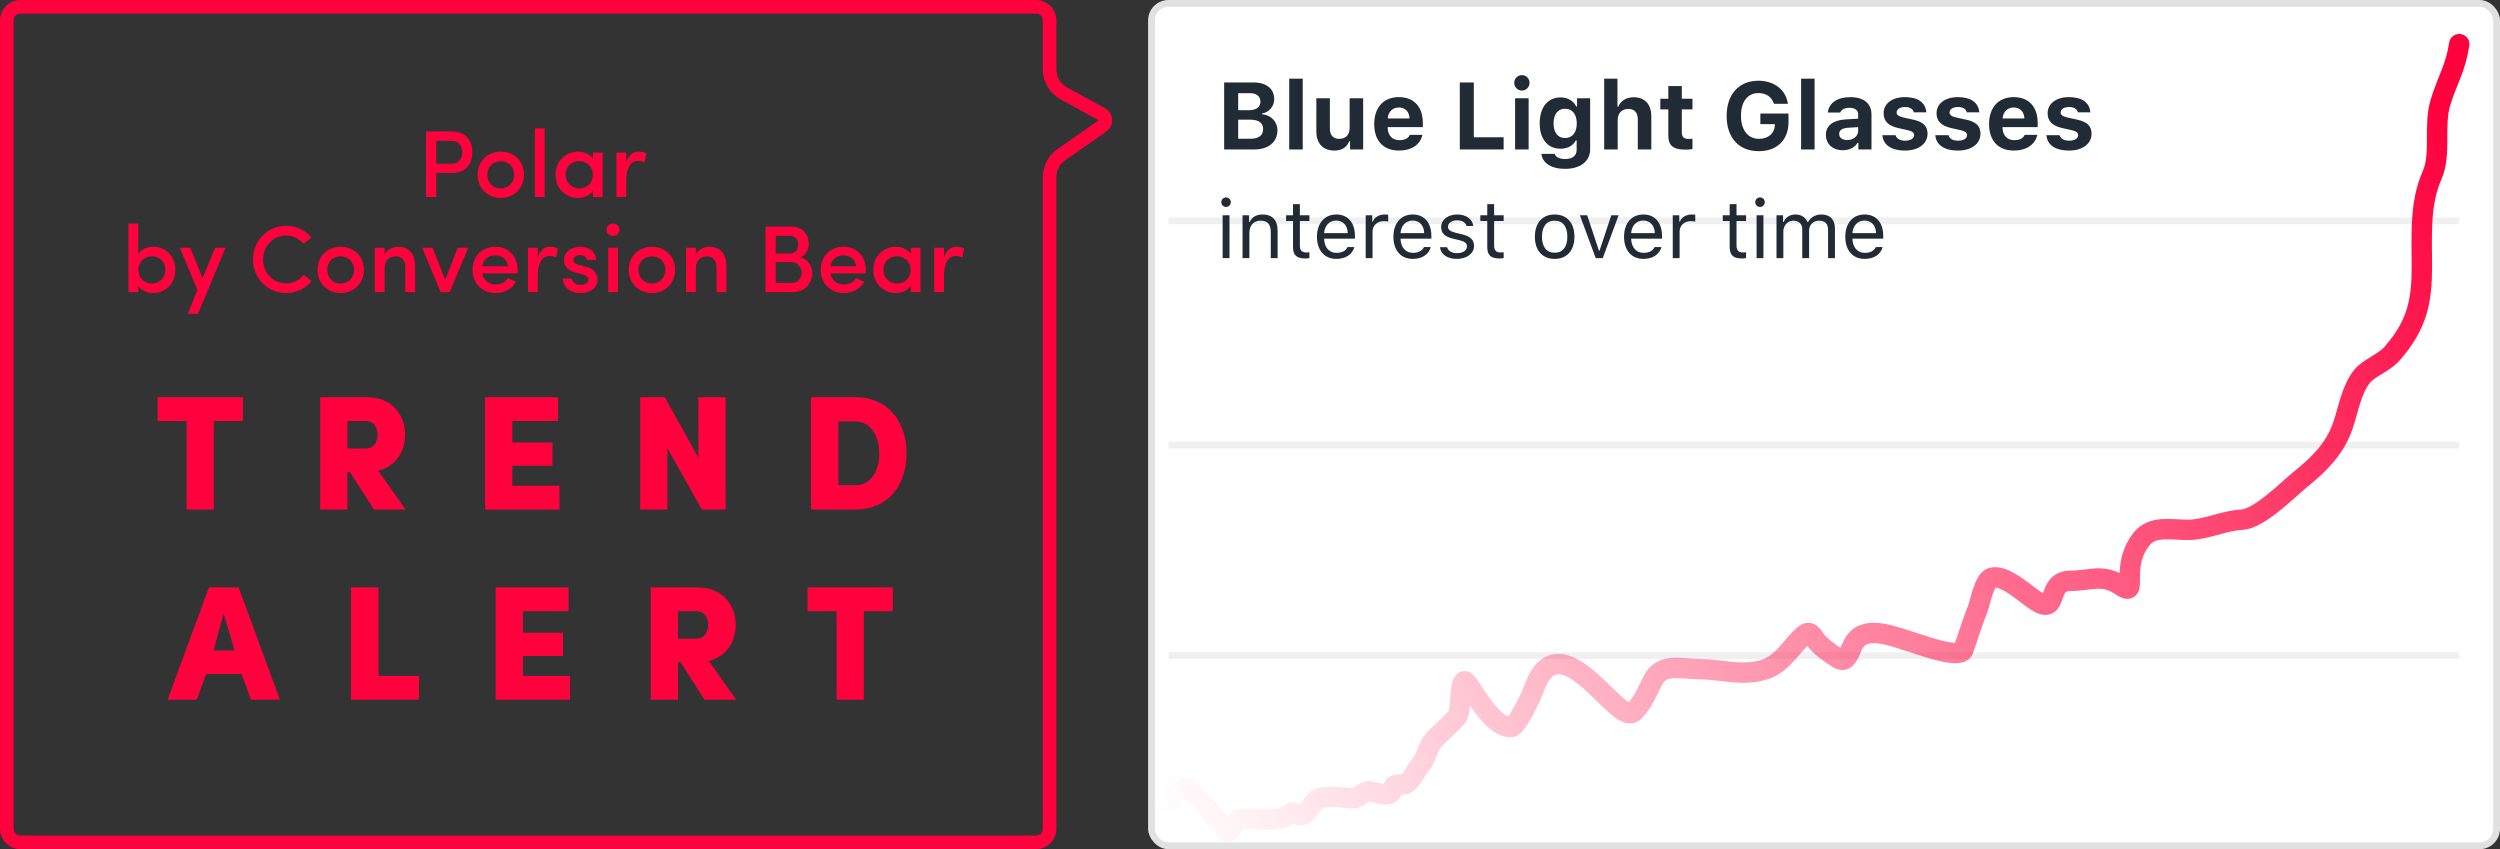 <svg width="368" height="125" viewBox="0 0 368 125" fill="none" xmlns="http://www.w3.org/2000/svg">
<rect x="0" y="0" width="368" height="125" fill="#333333" stroke="none"/>
<g clip-path="url(#clip0)">
<rect x="169.5" y="0.5" width="198" height="124" rx="2.5" fill="white" stroke="#E1E1E1"/>
<line x1="172" y1="32.5" x2="362" y2="32.5" stroke="#F0F0F0"/>
<line x1="172" y1="65.5" x2="362" y2="65.5" stroke="#F0F0F0"/>
<line x1="172" y1="96.5" x2="362" y2="96.5" stroke="#F0F0F0"/>
<path d="M172 118.499C172.843 117.15 173.894 114.948 175.556 116.61C177.307 118.362 179.053 120.378 180.5 122.388C180.998 123.079 181.708 120.499 183 120.499C185.36 120.499 188.396 121.135 190.111 119.61C190.188 119.542 191.306 120.09 191.722 119.971C192.323 119.8 193.175 118.224 193.75 117.777C194.853 116.919 197.838 117.499 199.25 117.499C200.251 117.499 200.497 116.458 201.611 116.499C202.468 116.531 204.665 117.631 204.972 116.249C205.186 115.286 205.597 115.549 206.5 115.499C207.674 115.434 208.282 113.49 209 112.721C210.015 111.634 210.072 110.03 211 108.999C212.119 107.755 213.412 106.779 214.5 105.499C215.197 104.68 214.725 98.84 216 100.61C217.26 102.361 219.961 107.298 222.5 106.999C223.213 106.915 224.909 103.399 225.194 102.805C225.908 101.322 226.232 99.633 227.5 98.499C230.518 95.799 234.9 101.151 236.722 102.721C237.313 103.231 239.498 105.723 240.5 104.777C241.688 103.655 242.537 101.738 243.222 100.305C244.576 97.474 247.326 98.499 250.222 98.499C253.262 98.499 256.149 99.498 259.278 98.694C262.026 97.987 263.057 96.01 264.889 94.11C265.882 93.081 266.328 92.718 267.111 93.999C267.742 95.031 269.673 96.4 270.722 96.999C271.949 97.7 272.289 95.565 273 94.499C274.758 91.862 279.088 93.844 281.722 94.61C282.571 94.857 288.488 97.074 289 95.666C289.724 93.675 290.301 91.628 291.111 89.666C291.49 88.747 292.044 85.295 293.25 85.027C295.183 84.597 298.223 87.512 299.722 88.471C303.18 90.684 301.034 85.499 304.75 85.499C307.654 85.499 309.513 84.378 312.167 86.194C313.613 87.183 313.5 86.47 313.5 85.11C313.5 82.924 313.817 81.167 315.222 79.36C316.82 77.306 319.633 77.999 322 77.999C324.723 77.999 327.274 76.643 330 76.499C332.597 76.362 336.748 72.078 338.667 70.527C341.433 68.29 343.721 66.028 344.889 62.61C345.692 60.261 346.123 57.32 347.75 55.333C348.698 54.174 350.938 53.395 352.111 52.055C355.811 47.827 356.5 44.377 356.5 39.221C356.5 34.79 356.15 29.966 358 25.805C359.404 22.645 358.174 18.471 359.25 15.027C360.321 11.6 361.45 10.076 362 6.5" stroke="url(#paint0_linear)" stroke-width="3" stroke-linecap="round" stroke-linejoin="round"/>
<path d="M184.626 22C186.731 22 188.037 20.906 188.037 19.177C188.037 17.905 187.087 16.921 185.781 16.825V16.702C186.793 16.552 187.565 15.643 187.565 14.597C187.565 13.072 186.424 12.136 184.51 12.136H180.196V22H184.626ZM182.261 13.715H183.983C184.968 13.715 185.535 14.187 185.535 14.973C185.535 15.766 184.927 16.224 183.812 16.224H182.261V13.715ZM182.261 20.421V17.618H184.052C185.269 17.618 185.932 18.097 185.932 18.999C185.932 19.922 185.289 20.421 184.1 20.421H182.261ZM189.773 22H191.763V11.582H189.773V22ZM200.656 14.46H198.667V18.808C198.667 19.812 198.134 20.435 197.143 20.435C196.227 20.435 195.755 19.901 195.755 18.862V14.46H193.766V19.375C193.766 21.125 194.777 22.164 196.404 22.164C197.546 22.164 198.25 21.665 198.605 20.79H198.729V22H200.656V14.46ZM205.913 15.82C206.843 15.82 207.444 16.442 207.485 17.44H204.272C204.341 16.463 204.99 15.82 205.913 15.82ZM207.526 19.854C207.314 20.352 206.774 20.633 205.988 20.633C204.949 20.633 204.293 19.936 204.266 18.814V18.712H209.44V18.104C209.44 15.711 208.128 14.296 205.906 14.296C203.664 14.296 202.283 15.813 202.283 18.268C202.283 20.715 203.637 22.164 205.934 22.164C207.779 22.164 209.085 21.269 209.379 19.854H207.526ZM221.335 20.202H216.946V12.136H214.882V22H221.335V20.202ZM223.023 22H225.013V14.46H223.023V22ZM224.021 13.332C224.644 13.332 225.149 12.826 225.149 12.19C225.149 11.555 224.644 11.056 224.021 11.056C223.406 11.056 222.894 11.555 222.894 12.19C222.894 12.826 223.406 13.332 224.021 13.332ZM230.379 20.318C229.299 20.318 228.684 19.491 228.684 18.158C228.684 16.839 229.306 16.005 230.379 16.005C231.452 16.005 232.102 16.839 232.102 18.165C232.102 19.491 231.459 20.318 230.379 20.318ZM230.352 24.857C232.628 24.857 234.07 23.743 234.07 21.973V14.46H232.143V15.67H232.02C231.616 14.843 230.748 14.337 229.729 14.337C227.815 14.337 226.64 15.827 226.64 18.165C226.64 20.435 227.809 21.891 229.688 21.891C230.748 21.891 231.541 21.467 231.958 20.674H232.081V22.068C232.081 22.916 231.459 23.408 230.393 23.408C229.531 23.408 228.971 23.114 228.868 22.649H226.899C227.022 23.976 228.349 24.857 230.352 24.857ZM236.135 22H238.124V17.673C238.124 16.695 238.698 16.032 239.696 16.032C240.599 16.032 241.084 16.572 241.084 17.618V22H243.073V17.146C243.073 15.335 242.109 14.316 240.489 14.316C239.382 14.316 238.562 14.836 238.213 15.697H238.09V11.582H236.135V22ZM245.575 12.669V14.535H244.399V16.101H245.575V19.963C245.575 21.433 246.3 22.027 248.132 22.027C248.515 22.027 248.884 21.986 249.13 21.939V20.421C248.938 20.441 248.802 20.448 248.542 20.448C247.865 20.448 247.564 20.148 247.564 19.491V16.101H249.13V14.535H247.564V12.669H245.575ZM263.267 17.974V16.716H259.124V18.268H261.264L261.257 18.445C261.216 19.635 260.279 20.435 258.926 20.435C257.299 20.435 256.273 19.149 256.273 17.037C256.273 14.966 257.251 13.701 258.844 13.701C259.992 13.701 260.819 14.282 261.127 15.28H263.178C262.891 13.229 261.175 11.883 258.844 11.883C255.973 11.883 254.161 13.879 254.161 17.058C254.161 20.284 255.959 22.253 258.892 22.253C261.585 22.253 263.267 20.612 263.267 17.974ZM265.119 22H267.108V11.582H265.119V22ZM271.9 20.619C271.21 20.619 270.725 20.277 270.725 19.717C270.725 19.177 271.142 18.869 271.996 18.808L273.521 18.712V19.266C273.521 20.031 272.823 20.619 271.9 20.619ZM271.244 22.116C272.222 22.116 273.042 21.706 273.432 21.016H273.555V22H275.482V16.852C275.482 15.239 274.354 14.296 272.358 14.296C270.465 14.296 269.187 15.171 269.057 16.565H270.889C271.053 16.114 271.531 15.868 272.249 15.868C273.069 15.868 273.521 16.224 273.521 16.852V17.468L271.695 17.577C269.822 17.686 268.776 18.48 268.776 19.847C268.776 21.227 269.795 22.116 271.244 22.116ZM277.267 16.675C277.267 17.837 277.978 18.534 279.44 18.855L280.808 19.163C281.471 19.307 281.758 19.532 281.758 19.901C281.758 20.387 281.225 20.708 280.452 20.708C279.659 20.708 279.174 20.414 279.023 19.901H277.082C277.219 21.351 278.422 22.164 280.411 22.164C282.387 22.164 283.733 21.18 283.733 19.676C283.733 18.548 283.077 17.933 281.614 17.611L280.199 17.304C279.502 17.146 279.181 16.921 279.181 16.552C279.181 16.073 279.707 15.752 280.418 15.752C281.156 15.752 281.614 16.053 281.717 16.538H283.556C283.446 15.096 282.318 14.296 280.404 14.296C278.524 14.296 277.267 15.246 277.267 16.675ZM285.06 16.675C285.06 17.837 285.771 18.534 287.233 18.855L288.601 19.163C289.264 19.307 289.551 19.532 289.551 19.901C289.551 20.387 289.018 20.708 288.245 20.708C287.452 20.708 286.967 20.414 286.816 19.901H284.875C285.012 21.351 286.215 22.164 288.204 22.164C290.18 22.164 291.526 21.18 291.526 19.676C291.526 18.548 290.87 17.933 289.407 17.611L287.992 17.304C287.295 17.146 286.974 16.921 286.974 16.552C286.974 16.073 287.5 15.752 288.211 15.752C288.949 15.752 289.407 16.053 289.51 16.538H291.349C291.239 15.096 290.111 14.296 288.197 14.296C286.317 14.296 285.06 15.246 285.06 16.675ZM296.421 15.82C297.351 15.82 297.952 16.442 297.993 17.44H294.78C294.849 16.463 295.498 15.82 296.421 15.82ZM298.034 19.854C297.822 20.352 297.282 20.633 296.496 20.633C295.457 20.633 294.801 19.936 294.773 18.814V18.712H299.948V18.104C299.948 15.711 298.636 14.296 296.414 14.296C294.172 14.296 292.791 15.813 292.791 18.268C292.791 20.715 294.145 22.164 296.441 22.164C298.287 22.164 299.593 21.269 299.887 19.854H298.034ZM301.411 16.675C301.411 17.837 302.122 18.534 303.585 18.855L304.952 19.163C305.615 19.307 305.902 19.532 305.902 19.901C305.902 20.387 305.369 20.708 304.597 20.708C303.804 20.708 303.318 20.414 303.168 19.901H301.227C301.363 21.351 302.566 22.164 304.556 22.164C306.531 22.164 307.878 21.18 307.878 19.676C307.878 18.548 307.222 17.933 305.759 17.611L304.344 17.304C303.646 17.146 303.325 16.921 303.325 16.552C303.325 16.073 303.852 15.752 304.562 15.752C305.301 15.752 305.759 16.053 305.861 16.538H307.7C307.591 15.096 306.463 14.296 304.549 14.296C302.669 14.296 301.411 15.246 301.411 16.675Z" fill="#212B36"/>
<path d="M179.973 38H180.98V31.684H179.973V38ZM180.477 30.465C180.863 30.465 181.18 30.148 181.18 29.762C181.18 29.375 180.863 29.059 180.477 29.059C180.09 29.059 179.773 29.375 179.773 29.762C179.773 30.148 180.09 30.465 180.477 30.465ZM182.902 38H183.91V34.262C183.91 33.154 184.561 32.48 185.568 32.48C186.576 32.48 187.057 33.02 187.057 34.156V38H188.064V33.91C188.064 32.41 187.273 31.572 185.855 31.572C184.889 31.572 184.273 31.982 183.957 32.68H183.863V31.684H182.902V38ZM190.332 30.049V31.684H189.312V32.527H190.332V36.359C190.332 37.566 190.854 38.047 192.154 38.047C192.354 38.047 192.547 38.023 192.746 37.988V37.139C192.559 37.156 192.459 37.162 192.277 37.162C191.621 37.162 191.34 36.846 191.34 36.102V32.527H192.746V31.684H191.34V30.049H190.332ZM196.695 32.463C197.697 32.463 198.365 33.201 198.389 34.32H194.908C194.984 33.201 195.688 32.463 196.695 32.463ZM198.359 36.365C198.096 36.922 197.545 37.221 196.73 37.221C195.658 37.221 194.961 36.43 194.908 35.182V35.135H199.449V34.748C199.449 32.785 198.412 31.572 196.707 31.572C194.973 31.572 193.859 32.861 193.859 34.848C193.859 36.846 194.955 38.111 196.707 38.111C198.09 38.111 199.074 37.443 199.367 36.365H198.359ZM201.031 38H202.039V34.086C202.039 33.195 202.736 32.551 203.697 32.551C203.896 32.551 204.26 32.586 204.342 32.609V31.602C204.213 31.584 204.002 31.572 203.838 31.572C203 31.572 202.273 32.006 202.086 32.621H201.992V31.684H201.031V38ZM207.945 32.463C208.947 32.463 209.615 33.201 209.639 34.32H206.158C206.234 33.201 206.938 32.463 207.945 32.463ZM209.609 36.365C209.346 36.922 208.795 37.221 207.98 37.221C206.908 37.221 206.211 36.43 206.158 35.182V35.135H210.699V34.748C210.699 32.785 209.662 31.572 207.957 31.572C206.223 31.572 205.109 32.861 205.109 34.848C205.109 36.846 206.205 38.111 207.957 38.111C209.34 38.111 210.324 37.443 210.617 36.365H209.609ZM212.135 33.412C212.135 34.326 212.674 34.836 213.857 35.123L214.941 35.387C215.615 35.551 215.943 35.844 215.943 36.277C215.943 36.857 215.334 37.262 214.484 37.262C213.676 37.262 213.172 36.922 213.002 36.389H211.965C212.076 37.438 213.043 38.111 214.449 38.111C215.885 38.111 216.98 37.332 216.98 36.201C216.98 35.293 216.406 34.777 215.217 34.49L214.244 34.256C213.5 34.074 213.148 33.805 213.148 33.371C213.148 32.809 213.734 32.428 214.484 32.428C215.246 32.428 215.738 32.762 215.873 33.266H216.869C216.734 32.228 215.814 31.572 214.49 31.572C213.148 31.572 212.135 32.363 212.135 33.412ZM218.926 30.049V31.684H217.906V32.527H218.926V36.359C218.926 37.566 219.447 38.047 220.748 38.047C220.947 38.047 221.141 38.023 221.34 37.988V37.139C221.152 37.156 221.053 37.162 220.871 37.162C220.215 37.162 219.934 36.846 219.934 36.102V32.527H221.34V31.684H219.934V30.049H218.926ZM228.846 38.111C230.645 38.111 231.758 36.869 231.758 34.842C231.758 32.809 230.645 31.572 228.846 31.572C227.047 31.572 225.934 32.809 225.934 34.842C225.934 36.869 227.047 38.111 228.846 38.111ZM228.846 37.203C227.65 37.203 226.977 36.336 226.977 34.842C226.977 33.342 227.65 32.48 228.846 32.48C230.041 32.48 230.715 33.342 230.715 34.842C230.715 36.336 230.041 37.203 228.846 37.203ZM238.262 31.684H237.184L235.455 36.887H235.361L233.633 31.684H232.555L234.893 38H235.924L238.262 31.684ZM241.895 32.463C242.896 32.463 243.564 33.201 243.588 34.32H240.107C240.184 33.201 240.887 32.463 241.895 32.463ZM243.559 36.365C243.295 36.922 242.744 37.221 241.93 37.221C240.857 37.221 240.16 36.43 240.107 35.182V35.135H244.648V34.748C244.648 32.785 243.611 31.572 241.906 31.572C240.172 31.572 239.059 32.861 239.059 34.848C239.059 36.846 240.154 38.111 241.906 38.111C243.289 38.111 244.273 37.443 244.566 36.365H243.559ZM246.23 38H247.238V34.086C247.238 33.195 247.936 32.551 248.896 32.551C249.096 32.551 249.459 32.586 249.541 32.609V31.602C249.412 31.584 249.201 31.572 249.037 31.572C248.199 31.572 247.473 32.006 247.285 32.621H247.191V31.684H246.23V38ZM254.609 30.049V31.684H253.59V32.527H254.609V36.359C254.609 37.566 255.131 38.047 256.432 38.047C256.631 38.047 256.824 38.023 257.023 37.988V37.139C256.836 37.156 256.736 37.162 256.555 37.162C255.898 37.162 255.617 36.846 255.617 36.102V32.527H257.023V31.684H255.617V30.049H254.609ZM258.57 38H259.578V31.684H258.57V38ZM259.074 30.465C259.461 30.465 259.777 30.148 259.777 29.762C259.777 29.375 259.461 29.059 259.074 29.059C258.688 29.059 258.371 29.375 258.371 29.762C258.371 30.148 258.688 30.465 259.074 30.465ZM261.5 38H262.508V34.086C262.508 33.195 263.146 32.48 263.973 32.48C264.77 32.48 265.291 32.961 265.291 33.711V38H266.299V33.94C266.299 33.137 266.885 32.48 267.764 32.48C268.654 32.48 269.094 32.938 269.094 33.869V38H270.102V33.635C270.102 32.31 269.381 31.572 268.092 31.572C267.219 31.572 266.498 32.012 266.158 32.68H266.064C265.771 32.023 265.174 31.572 264.318 31.572C263.475 31.572 262.842 31.977 262.555 32.68H262.461V31.684H261.5V38ZM274.461 32.463C275.463 32.463 276.131 33.201 276.154 34.32H272.674C272.75 33.201 273.453 32.463 274.461 32.463ZM276.125 36.365C275.861 36.922 275.311 37.221 274.496 37.221C273.424 37.221 272.727 36.43 272.674 35.182V35.135H277.215V34.748C277.215 32.785 276.178 31.572 274.473 31.572C272.738 31.572 271.625 32.861 271.625 34.848C271.625 36.846 272.721 38.111 274.473 38.111C275.855 38.111 276.84 37.443 277.133 36.365H276.125Z" fill="#212B36"/>
<path d="M27.469 61.968V75H31.477V61.968H35.749V58.464H23.197V61.968H27.469ZM51.136 75V69.48H51.496L55.048 75H59.704L55.672 69.288C58.36 68.616 59.632 66.336 59.632 63.984C59.632 61.224 57.856 58.464 53.968 58.464H47.128V75H51.136ZM53.776 61.968C55.096 61.968 55.576 63 55.576 63.984C55.576 64.968 55.096 66.024 53.776 66.024H51.136V61.968H53.776ZM82.351 75V71.496H75.415V68.568H81.319V65.136H75.415V61.968H82.135V58.464H71.407V75H82.351ZM102.8 58.464V67.368L97.856 58.464H94.232V75H98.24V65.976L103.304 75H106.808V58.464H102.8ZM123.41 62.04H125.93C128.258 62.04 129.434 64.32 129.434 66.768C129.434 69.192 128.258 71.424 125.93 71.424H123.41V62.04ZM119.378 75H125.93C130.706 75 133.442 71.448 133.442 66.768C133.442 62.064 130.706 58.464 125.93 58.464H119.378V75ZM36.952 103H41.2L35.127 86.464H30.759L24.663 103H28.959L30.352 99.208H35.559L36.952 103ZM32.919 90.304L34.528 95.752H31.431L32.919 90.304ZM61.671 103V99.496H55.719V86.464H51.663V103H61.671ZM83.909 103V99.496H76.973V96.568H82.877V93.136H76.973V89.968H83.693V86.464H72.965V103H83.909ZM99.799 103V97.48H100.158L103.71 103H108.366L104.334 97.288C107.022 96.616 108.294 94.336 108.294 91.984C108.294 89.224 106.518 86.464 102.63 86.464H95.79V103H99.799ZM102.438 89.968C103.758 89.968 104.238 91 104.238 91.984C104.238 92.968 103.758 94.024 102.438 94.024H99.799V89.968H102.438ZM123.141 89.968V103H127.149V89.968H131.421V86.464H118.869V89.968H123.141Z" fill="#FF013D"/>
<path d="M66.564 20.726C67.6 20.726 68.048 21.608 68.048 22.42C68.048 23.246 67.586 24.1 66.508 24.1H64.212V20.726H66.564ZM62.714 29H64.212V25.458H66.592C68.678 25.458 69.532 23.96 69.532 22.42C69.532 20.88 68.678 19.354 66.592 19.354H62.714V29ZM73.702 27.74C72.624 27.74 71.728 26.942 71.728 25.71C71.728 24.506 72.624 23.736 73.702 23.736C74.794 23.736 75.69 24.506 75.69 25.71C75.69 26.942 74.794 27.74 73.702 27.74ZM73.702 29.14C75.564 29.14 77.132 27.782 77.132 25.71C77.132 23.638 75.564 22.322 73.702 22.322C71.854 22.322 70.3 23.638 70.3 25.71C70.3 27.782 71.854 29.14 73.702 29.14ZM78.732 29H80.174V18.906H78.732V29ZM87.287 29H88.715V22.462H87.287V23.386C86.839 22.644 85.873 22.322 85.089 22.322C83.325 22.322 81.771 23.638 81.771 25.724C81.771 27.81 83.325 29.14 85.089 29.14C85.901 29.14 86.853 28.776 87.287 28.062V29ZM83.255 25.71C83.255 24.506 84.165 23.722 85.257 23.722C86.237 23.722 87.273 24.422 87.273 25.71C87.273 26.998 86.321 27.74 85.257 27.74C84.165 27.74 83.255 26.914 83.255 25.71ZM92.177 26.648C92.177 24.912 92.695 23.68 93.927 23.68C94.207 23.68 94.529 23.722 94.894 23.904L95.132 22.574C94.921 22.434 94.431 22.322 93.969 22.322C93.157 22.322 92.513 22.798 92.177 23.96V22.462H90.736V29H92.177V26.648ZM20.366 39.71C20.366 38.422 21.388 37.722 22.368 37.722C23.46 37.722 24.342 38.506 24.342 39.71C24.342 40.914 23.46 41.74 22.368 41.74C21.304 41.74 20.366 40.984 20.366 39.71ZM20.352 43V42.048C20.758 42.748 21.654 43.14 22.536 43.14C24.3 43.14 25.812 41.796 25.812 39.738C25.812 37.638 24.328 36.322 22.55 36.322C21.626 36.322 20.758 36.686 20.352 37.4V32.906H18.91V43H20.352ZM33.199 36.462H31.659L29.825 40.942L28.005 36.462H26.465L29.055 42.692L27.641 46.192H29.153L33.199 36.462ZM44.712 40.452C44.11 41.222 43.172 41.712 42.108 41.712C40.19 41.712 38.72 40.144 38.72 38.198C38.72 36.252 40.19 34.67 42.108 34.67C43.158 34.67 44.054 35.16 44.684 35.874L45.832 34.978C44.978 33.914 43.648 33.242 42.108 33.242C39.378 33.242 37.236 35.454 37.236 38.198C37.236 40.928 39.378 43.14 42.108 43.14C43.676 43.14 45.02 42.454 45.86 41.362L44.712 40.452ZM50.138 41.74C49.06 41.74 48.164 40.942 48.164 39.71C48.164 38.506 49.06 37.736 50.138 37.736C51.23 37.736 52.126 38.506 52.126 39.71C52.126 40.942 51.23 41.74 50.138 41.74ZM50.138 43.14C52 43.14 53.568 41.782 53.568 39.71C53.568 37.638 52 36.322 50.138 36.322C48.29 36.322 46.736 37.638 46.736 39.71C46.736 41.782 48.29 43.14 50.138 43.14ZM56.61 39.486C56.61 38.198 57.436 37.736 58.29 37.736C59.13 37.736 59.662 38.324 59.662 39.36V43H61.104V39.192C61.104 37.344 60.194 36.322 58.612 36.322C57.884 36.322 56.988 36.686 56.61 37.442V36.462H55.168V43H56.61V39.486ZM64.865 43H66.195L68.925 36.462H67.385L65.537 41.166L63.661 36.462H62.135L64.865 43ZM76.191 39.71C76.191 37.638 74.777 36.322 72.915 36.322C71.053 36.322 69.555 37.638 69.555 39.71C69.555 41.782 71.053 43.14 72.915 43.14C74.147 43.14 75.365 42.608 75.939 41.46C75.561 41.292 75.127 41.11 74.763 40.942C74.427 41.544 73.713 41.88 72.985 41.88C71.935 41.88 71.123 41.25 70.983 40.242H76.177C76.191 40.102 76.191 39.864 76.191 39.71ZM70.983 39.192C71.123 38.184 71.907 37.582 72.915 37.582C73.895 37.582 74.637 38.17 74.777 39.192H70.983ZM79.155 40.648C79.155 38.912 79.673 37.68 80.905 37.68C81.185 37.68 81.507 37.722 81.871 37.904L82.109 36.574C81.899 36.434 81.409 36.322 80.947 36.322C80.135 36.322 79.491 36.798 79.155 37.96V36.462H77.713V43H79.155V40.648ZM84.831 40.172L85.713 40.382C86.189 40.494 86.623 40.732 86.623 41.152C86.623 41.642 86.119 41.936 85.461 41.936C84.705 41.936 84.243 41.558 84.173 40.998H82.843C82.871 42.37 84.131 43.14 85.349 43.14C86.847 43.14 87.953 42.426 87.953 41.166C87.953 40.508 87.659 39.612 86.245 39.262L85.237 39.01C84.887 38.912 84.523 38.758 84.439 38.506C84.369 38.31 84.383 38.1 84.495 37.918C84.635 37.694 85.055 37.554 85.419 37.554C85.867 37.554 86.315 37.764 86.371 38.254H87.743C87.659 36.854 86.525 36.322 85.363 36.322C84.159 36.322 83.109 37.078 83.025 38.044C82.941 39.094 83.445 39.794 84.831 40.172ZM90.954 43H89.526V36.462H90.954V43ZM89.274 33.816C89.274 34.334 89.722 34.726 90.24 34.726C90.772 34.726 91.192 34.334 91.192 33.816C91.192 33.298 90.772 32.906 90.24 32.906C89.722 32.906 89.274 33.298 89.274 33.816ZM95.953 41.74C94.875 41.74 93.979 40.942 93.979 39.71C93.979 38.506 94.875 37.736 95.953 37.736C97.045 37.736 97.941 38.506 97.941 39.71C97.941 40.942 97.045 41.74 95.953 41.74ZM95.953 43.14C97.815 43.14 99.383 41.782 99.383 39.71C99.383 37.638 97.815 36.322 95.953 36.322C94.105 36.322 92.551 37.638 92.551 39.71C92.551 41.782 94.105 43.14 95.953 43.14ZM102.425 39.486C102.425 38.198 103.251 37.736 104.105 37.736C104.945 37.736 105.477 38.324 105.477 39.36V43H106.919V39.192C106.919 37.344 106.009 36.322 104.427 36.322C103.699 36.322 102.803 36.686 102.425 37.442V36.462H100.983V43H102.425V39.486ZM119.048 35.902C119.048 34.334 118.012 33.354 116.374 33.354H112.678V43H116.668C118.488 43 119.566 41.698 119.566 40.172C119.566 39.248 118.936 38.114 117.802 37.862C118.74 37.498 119.048 36.658 119.048 35.902ZM114.176 37.316V34.712H116.22C117.018 34.712 117.508 35.174 117.508 35.958C117.508 36.686 117.102 37.316 116.318 37.316H114.176ZM116.556 38.59C117.48 38.59 118.012 39.444 118.012 40.158C118.012 40.9 117.494 41.642 116.598 41.642H114.176V38.59H116.556ZM127.447 39.71C127.447 37.638 126.033 36.322 124.171 36.322C122.309 36.322 120.811 37.638 120.811 39.71C120.811 41.782 122.309 43.14 124.171 43.14C125.403 43.14 126.621 42.608 127.195 41.46C126.817 41.292 126.383 41.11 126.019 40.942C125.683 41.544 124.969 41.88 124.241 41.88C123.191 41.88 122.379 41.25 122.239 40.242H127.433C127.447 40.102 127.447 39.864 127.447 39.71ZM122.239 39.192C122.379 38.184 123.163 37.582 124.171 37.582C125.151 37.582 125.893 38.17 126.033 39.192H122.239ZM134.065 43H135.493V36.462H134.065V37.386C133.617 36.644 132.651 36.322 131.867 36.322C130.103 36.322 128.549 37.638 128.549 39.724C128.549 41.81 130.103 43.14 131.867 43.14C132.679 43.14 133.631 42.776 134.065 42.062V43ZM130.033 39.71C130.033 38.506 130.943 37.722 132.035 37.722C133.015 37.722 134.051 38.422 134.051 39.71C134.051 40.998 133.099 41.74 132.035 41.74C130.943 41.74 130.033 40.914 130.033 39.71ZM138.956 40.648C138.956 38.912 139.474 37.68 140.706 37.68C140.986 37.68 141.308 37.722 141.672 37.904L141.91 36.574C141.7 36.434 141.21 36.322 140.748 36.322C139.936 36.322 139.292 36.798 138.956 37.96V36.462H137.514V43H138.956V40.648Z" fill="#FF013D"/>
<path d="M162.203 16.828C162.852 17.185 162.901 18.099 162.294 18.523L156.206 22.785C155.137 23.534 154.5 24.757 154.5 26.062L154.5 122C154.5 123.105 153.605 124 152.5 124L3 124C1.895 124 1 123.105 1 122L1 3C1 1.895 1.895 1 3 1L152.5 1C153.605 1 154.5 1.895 154.5 3L154.5 10.226C154.5 11.685 155.294 13.028 156.572 13.731L162.203 16.828Z" stroke="#FF013D" stroke-width="2"/>
</g>
<defs>
<linearGradient id="paint0_linear" x1="359.5" y1="15.5" x2="172" y2="123" gradientUnits="userSpaceOnUse">
<stop stop-color="#FF013D"/>
<stop offset="1" stop-color="#FF013D" stop-opacity="0"/>
</linearGradient>
<clipPath id="clip0">
<rect width="368" height="125" fill="white"/>
</clipPath>
</defs>
</svg>
